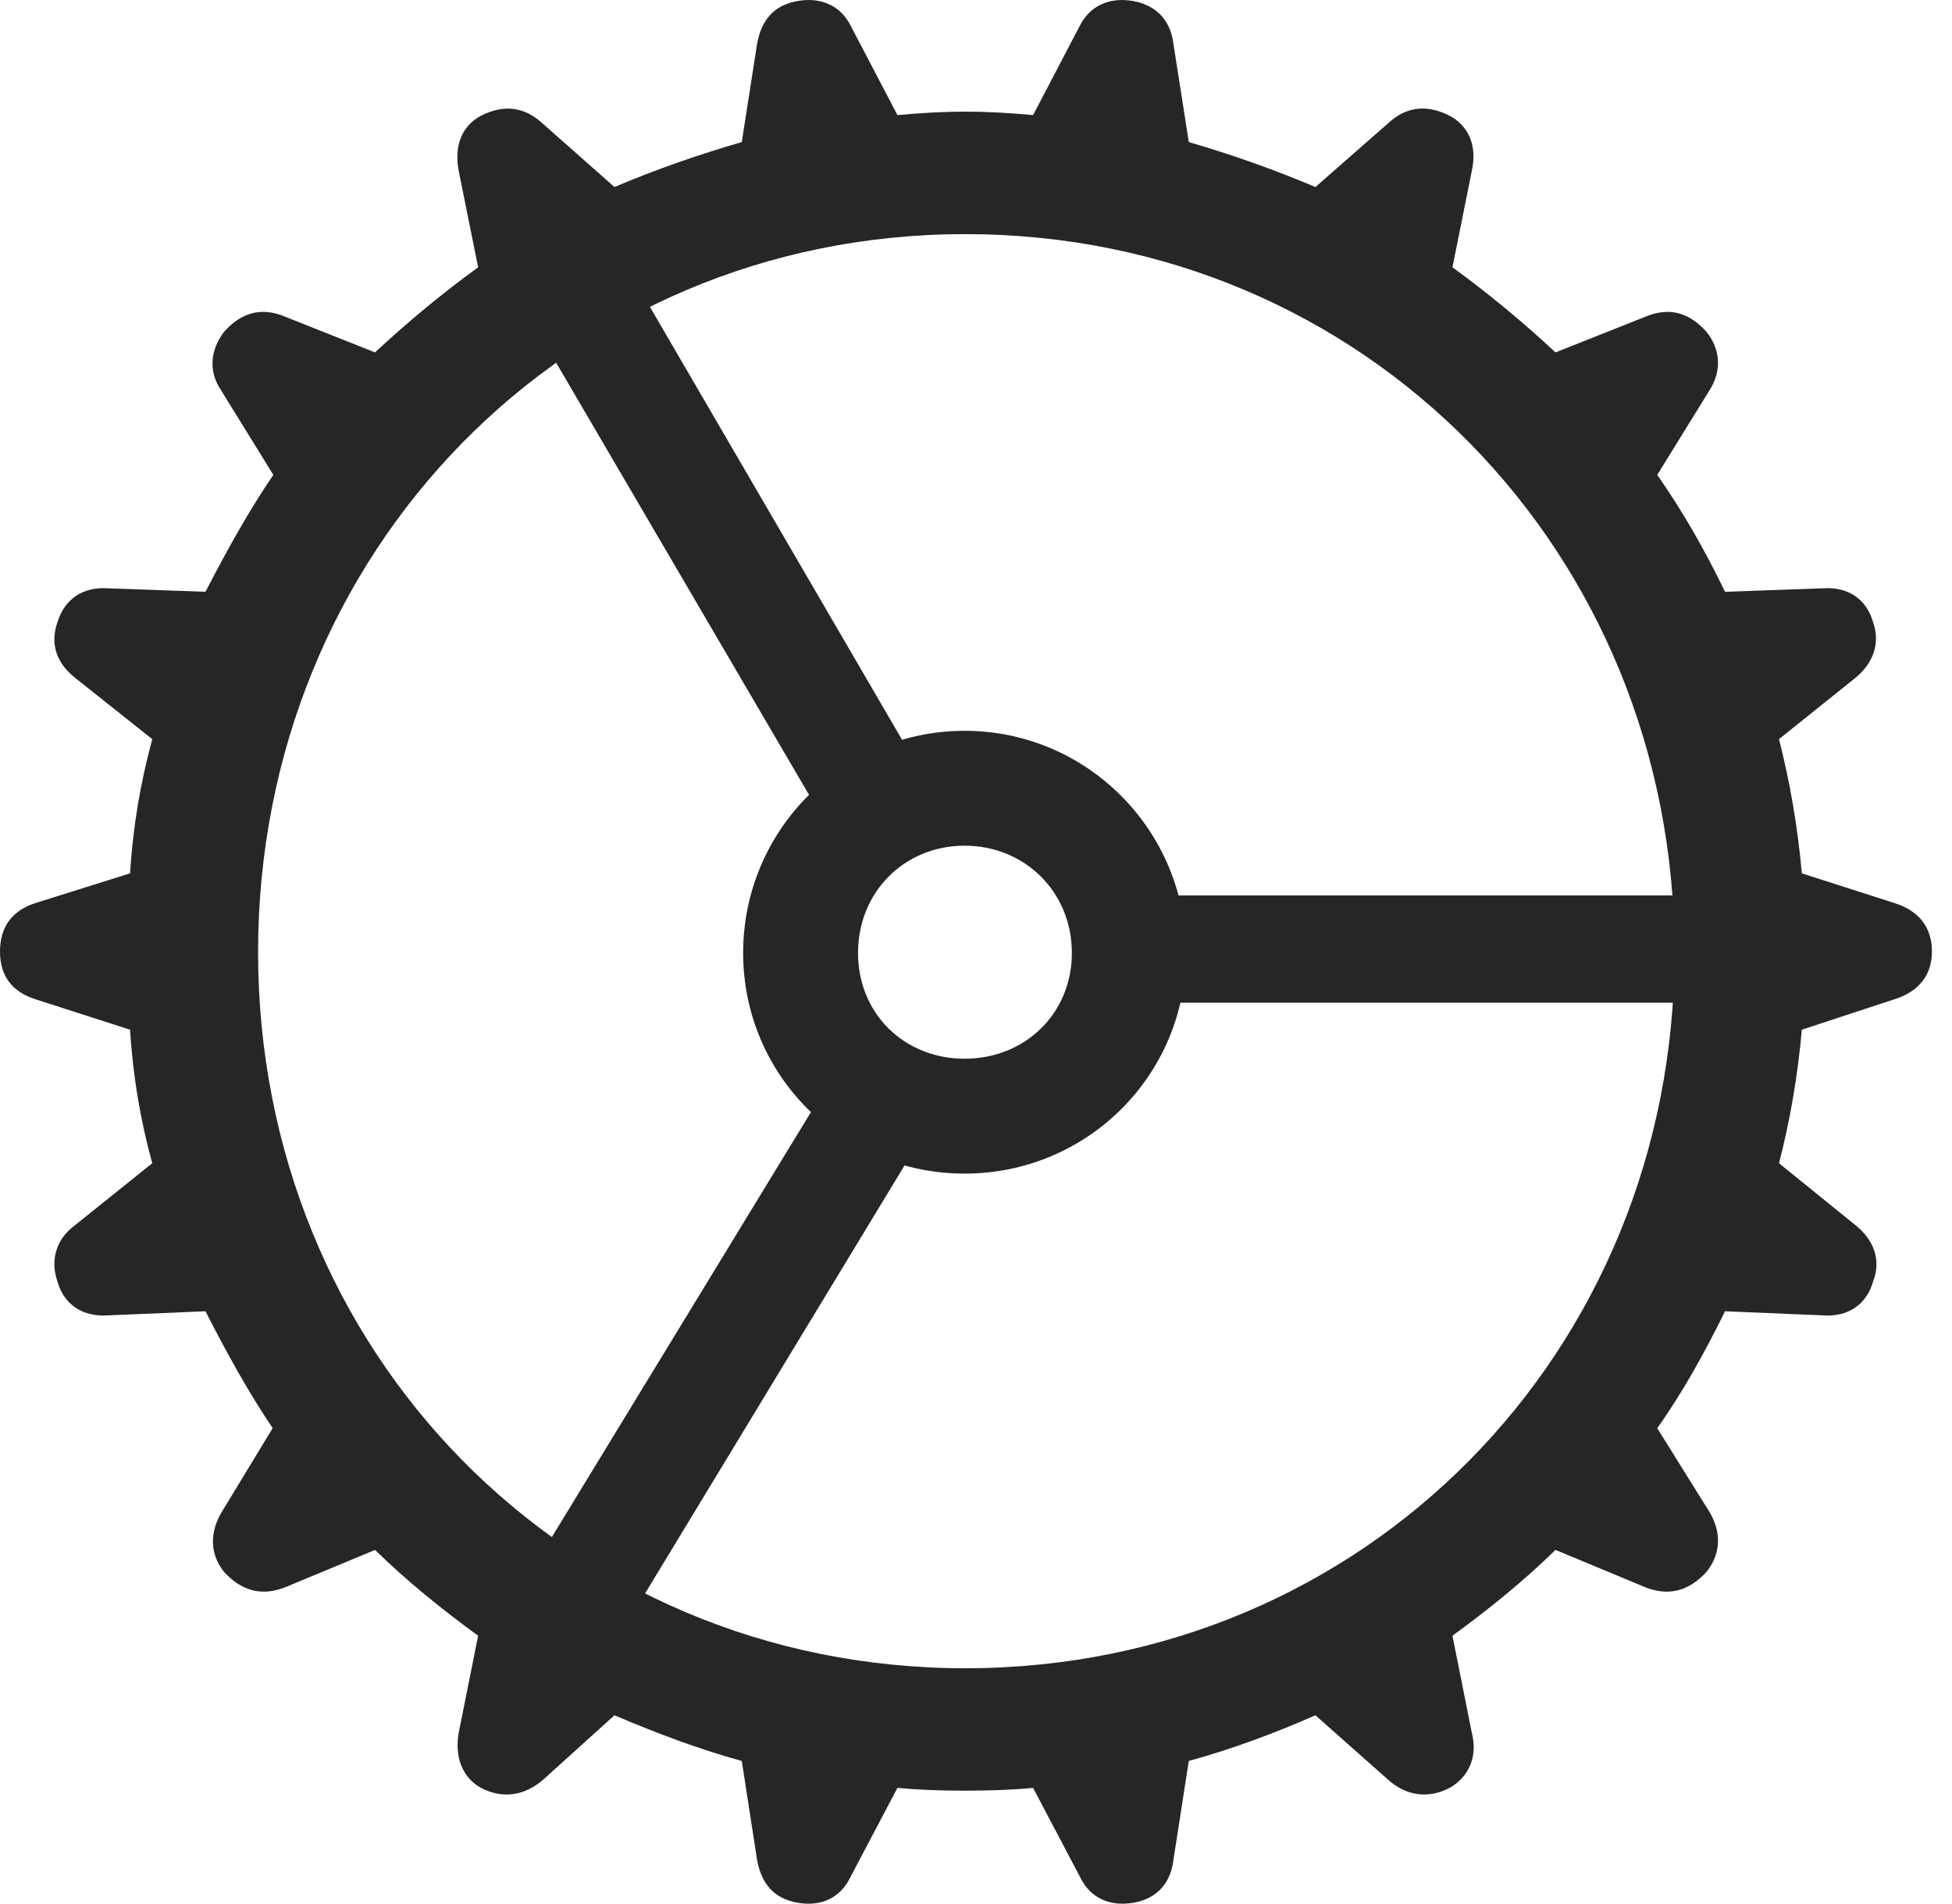 <?xml version="1.0" encoding="UTF-8"?>
<!--Generator: Apple Native CoreSVG 232.5-->
<!DOCTYPE svg
PUBLIC "-//W3C//DTD SVG 1.1//EN"
       "http://www.w3.org/Graphics/SVG/1.1/DTD/svg11.dtd">
<svg version="1.1" xmlns="http://www.w3.org/2000/svg" xmlns:xlink="http://www.w3.org/1999/xlink" width="34.436" height="33.591">
 <g>
  <rect height="33.591" opacity="0" width="34.436" x="0" y="0"/>
  <path d="M17.029 31.596C17.432 31.596 17.834 31.584 18.225 31.547L19.055 33.122C19.226 33.476 19.556 33.647 19.995 33.574C20.41 33.501 20.654 33.232 20.703 32.805L20.972 31.072C21.729 30.864 22.485 30.583 23.206 30.266L24.5 31.413C24.793 31.67 25.171 31.755 25.574 31.547C25.916 31.352 26.074 30.986 25.964 30.571L25.623 28.862C26.245 28.41 26.88 27.898 27.441 27.348L29.028 28.008C29.431 28.166 29.785 28.081 30.102 27.739C30.359 27.422 30.371 27.043 30.164 26.689L29.236 25.2C29.688 24.565 30.078 23.857 30.432 23.137L32.178 23.21C32.581 23.235 32.922 23.039 33.044 22.612C33.191 22.234 33.057 21.88 32.739 21.623L31.384 20.525C31.58 19.768 31.714 18.986 31.787 18.169L33.423 17.631C33.85 17.497 34.082 17.204 34.082 16.789C34.082 16.362 33.85 16.069 33.423 15.935L31.787 15.41C31.714 14.592 31.58 13.811 31.384 13.042L32.739 11.955C33.032 11.711 33.179 11.369 33.044 10.979C32.922 10.551 32.581 10.356 32.178 10.38L30.432 10.442C30.078 9.709 29.688 9.026 29.236 8.379L30.164 6.877C30.371 6.548 30.359 6.169 30.102 5.852C29.785 5.498 29.431 5.424 29.041 5.583L27.441 6.218C26.88 5.693 26.245 5.168 25.623 4.716L25.964 3.02C26.062 2.58 25.916 2.226 25.574 2.043C25.171 1.836 24.805 1.884 24.5 2.165L23.206 3.3C22.485 2.995 21.729 2.727 20.972 2.507L20.703 0.786C20.654 0.359 20.398 0.09 19.983 0.017C19.556-0.056 19.226 0.114 19.055 0.444L18.225 2.031C17.834 1.994 17.432 1.97 17.029 1.97C16.626 1.97 16.235 1.994 15.832 2.031L15.002 0.444C14.832 0.114 14.502-0.056 14.075 0.017C13.648 0.09 13.428 0.359 13.354 0.786L13.086 2.507C12.329 2.727 11.585 2.983 10.84 3.3L9.57 2.177C9.253 1.884 8.887 1.836 8.484 2.043C8.142 2.226 8.008 2.58 8.093 3.02L8.435 4.716C7.812 5.168 7.178 5.693 6.616 6.218L5.017 5.583C4.626 5.424 4.272 5.498 3.955 5.852C3.711 6.169 3.674 6.548 3.894 6.877L4.822 8.379C4.382 9.026 4.004 9.709 3.625 10.442L1.892 10.38C1.477 10.356 1.147 10.551 1.013 10.979C0.879 11.369 1.001 11.699 1.318 11.955L2.686 13.042C2.478 13.811 2.344 14.592 2.295 15.41L0.623 15.935C0.208 16.069 0 16.362 0 16.789C0 17.216 0.208 17.497 0.623 17.631L2.295 18.169C2.344 18.986 2.478 19.768 2.686 20.525L1.318 21.623C1.001 21.855 0.879 22.221 1.013 22.612C1.135 23.039 1.477 23.235 1.892 23.21L3.625 23.137C3.992 23.857 4.382 24.565 4.81 25.2L3.906 26.689C3.699 27.043 3.699 27.422 3.955 27.739C4.272 28.081 4.626 28.166 5.029 28.008L6.616 27.348C7.178 27.898 7.812 28.41 8.435 28.862L8.093 30.571C8.02 30.986 8.142 31.352 8.484 31.547C8.887 31.755 9.265 31.67 9.57 31.413L10.84 30.266C11.585 30.583 12.329 30.864 13.086 31.072L13.354 32.805C13.428 33.232 13.648 33.501 14.075 33.574C14.502 33.647 14.832 33.476 15.002 33.122L15.832 31.547C16.223 31.584 16.626 31.596 17.029 31.596ZM17.029 29.436C9.985 29.436 4.553 23.845 4.553 16.801C4.553 9.746 9.985 4.131 17.029 4.131C24.084 4.131 29.541 9.746 29.541 16.801C29.541 23.845 24.084 29.436 17.029 29.436ZM14.49 14.397L16.113 13.396L10.803 4.277L9.119 5.217ZM20.398 17.693L30.969 17.693L30.969 15.8L20.398 15.8ZM16.174 20.207L14.575 19.182L9.009 28.313L10.669 29.289ZM17.017 20.708C19.177 20.708 20.923 18.974 20.923 16.814C20.923 14.653 19.177 12.895 17.017 12.895C14.856 12.895 13.11 14.653 13.11 16.814C13.11 18.974 14.856 20.708 17.017 20.708ZM17.017 18.681C15.955 18.681 15.137 17.888 15.137 16.814C15.137 15.739 15.955 14.922 17.017 14.922C18.079 14.922 18.909 15.739 18.909 16.814C18.909 17.888 18.079 18.681 17.017 18.681Z" fill="#000000" fill-opacity="0.85"/>
 </g>
</svg>
